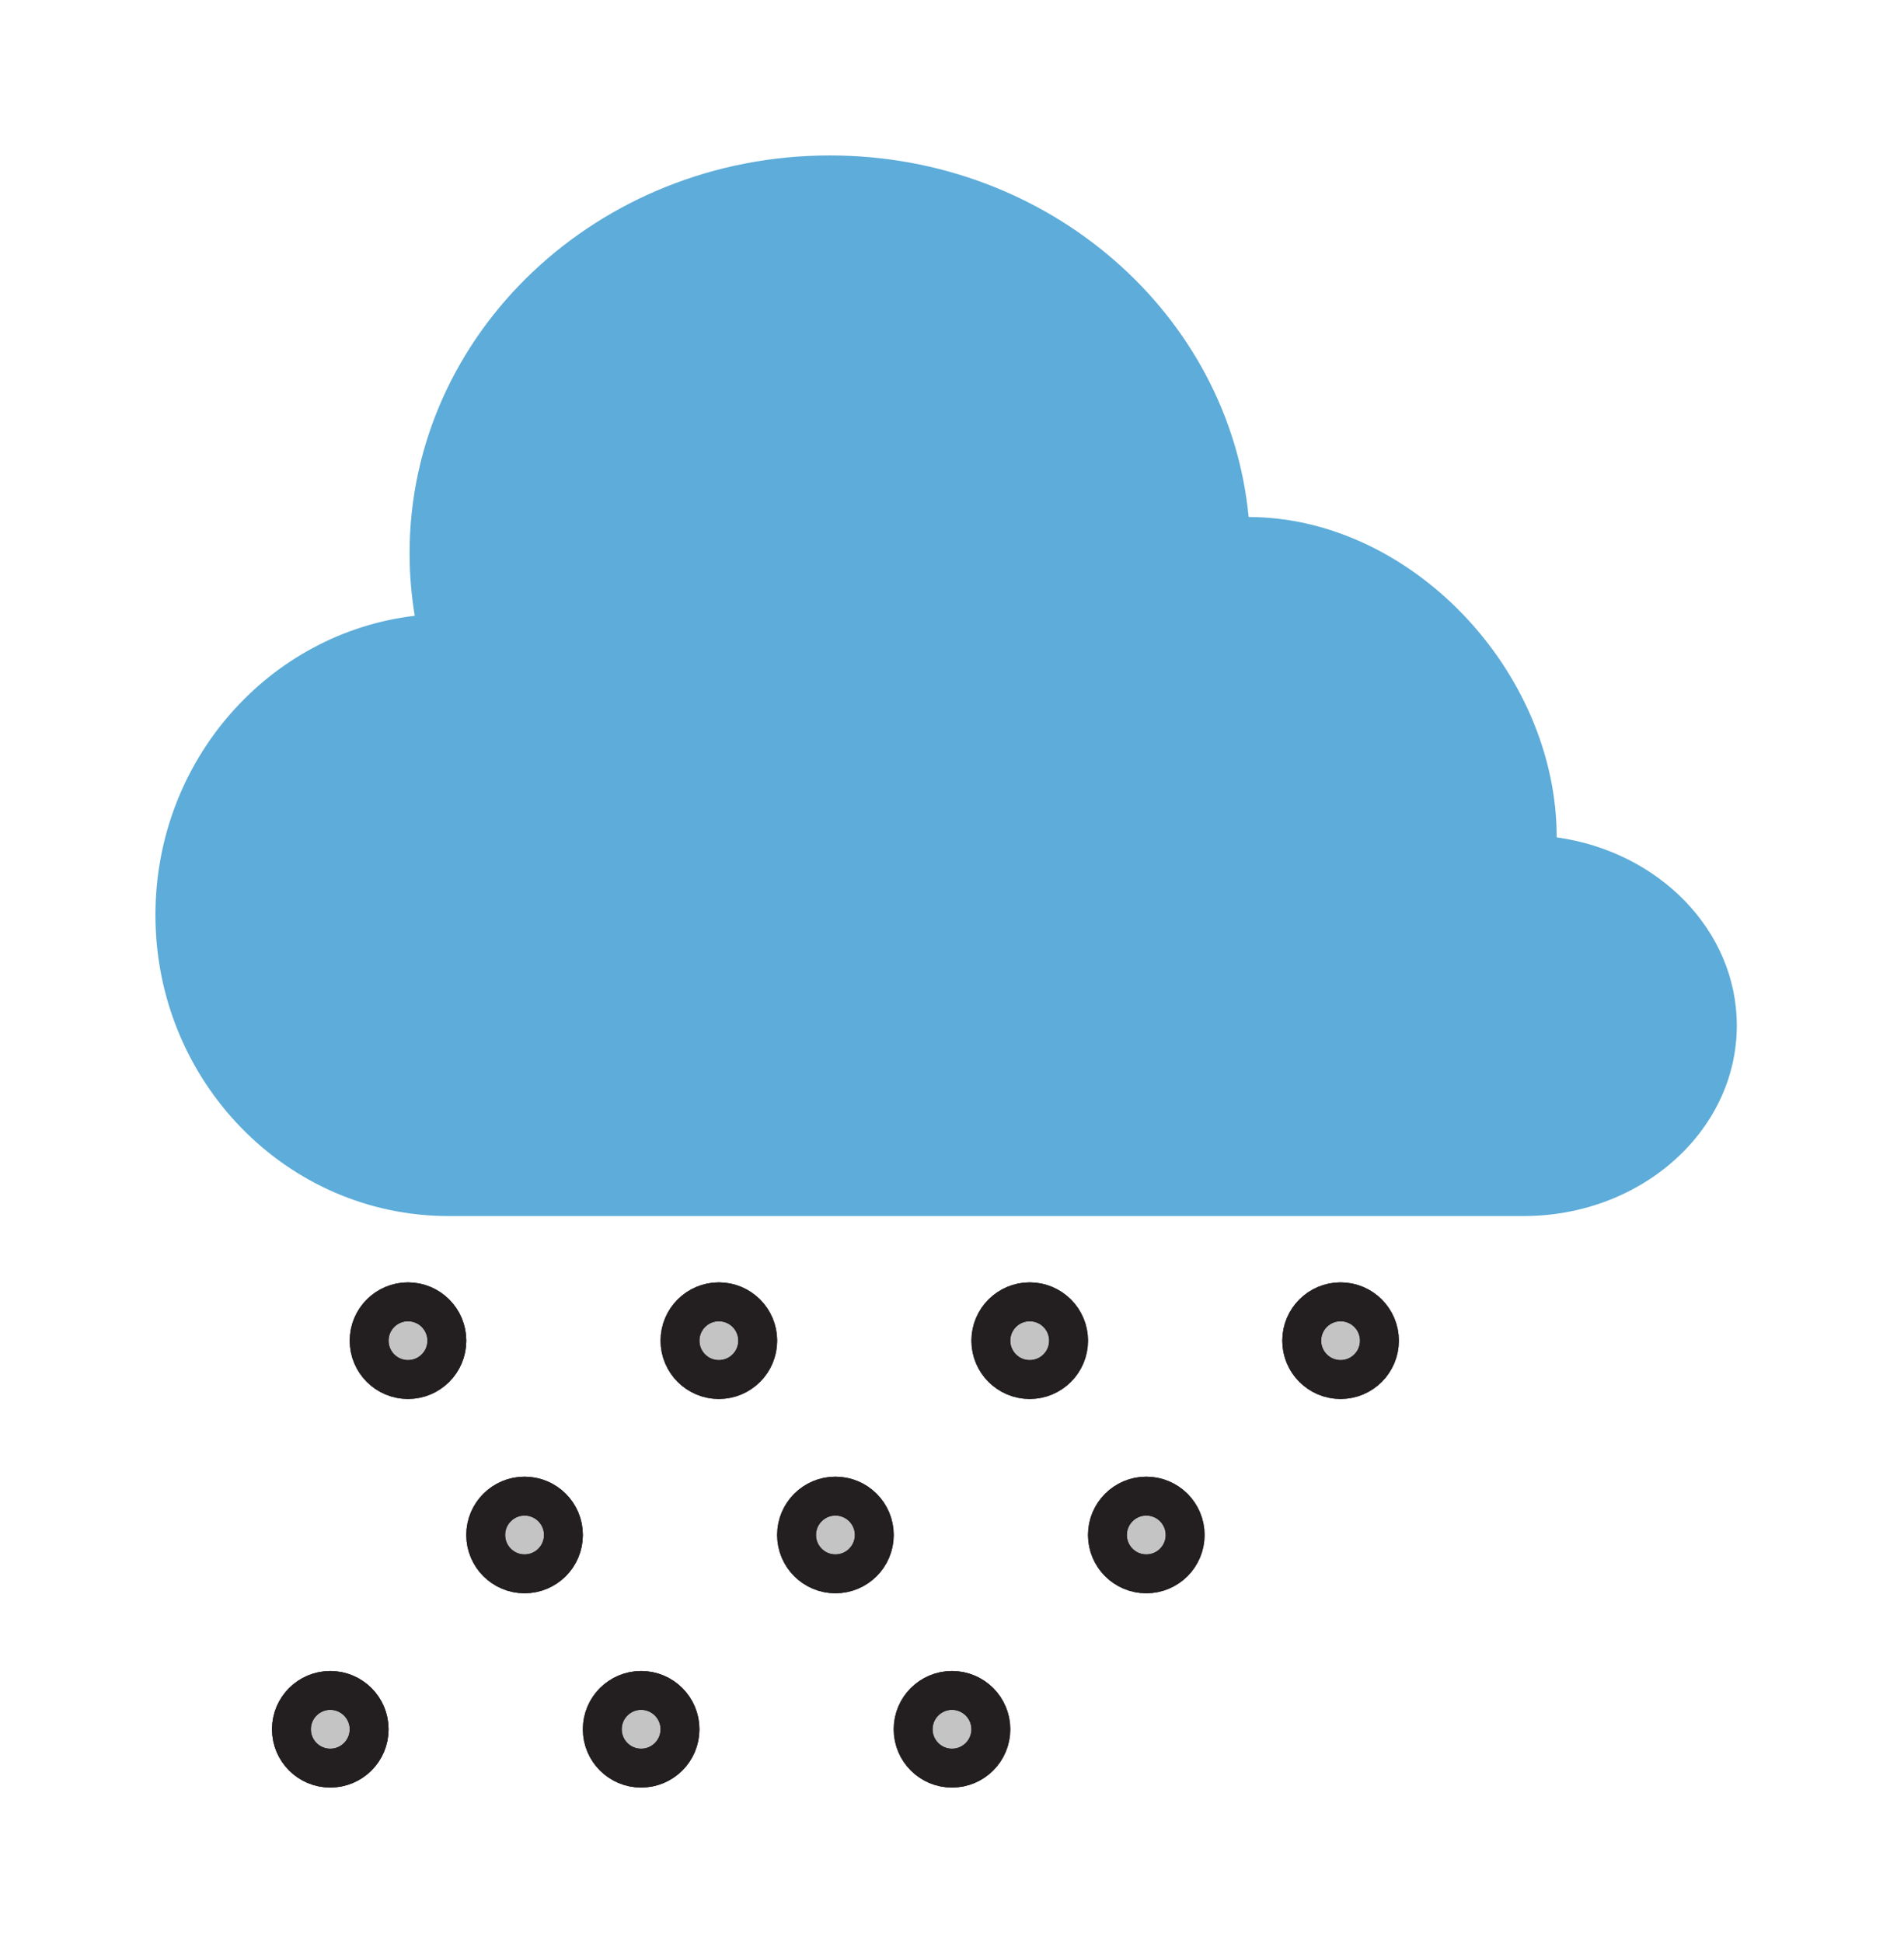 <svg width="49" height="50" viewBox="0 0 49 50" fill="none" xmlns="http://www.w3.org/2000/svg">
<g filter="url(#filter0_d)">
<path d="M38.207 29.293C41.24 29.293 43.697 27.099 43.697 24.391C43.697 21.943 41.688 19.914 39.062 19.548C39.062 15.268 35.301 11.305 31.134 11.305C30.999 11.305 31.265 11.298 31.134 11.305C28.926 11.424 26.972 12.515 25.665 14.17" fill="#5DACD9"/>
<path d="M31.134 11.305C30.637 6.089 26.002 2 20.358 2C14.384 2 9.541 6.582 9.541 12.236C9.541 12.784 9.587 13.323 9.674 13.846C5.918 14.29 3 17.568 3 21.545C3 25.823 6.378 29.293 10.546 29.293H38.207" fill="#5DACD9"/>
</g>
<g filter="url(#filter1_d)">
<circle cx="9.5" cy="32.5" r="1" fill="#C4C4C4"/>
<circle cx="9.5" cy="32.5" r="1" stroke="#231F20"/>
<circle cx="9.5" cy="32.5" r="1" stroke="#231F20"/>
<circle cx="12.5" cy="37.5" r="1" fill="#C4C4C4"/>
<circle cx="12.5" cy="37.5" r="1" stroke="#231F20"/>
<circle cx="12.5" cy="37.5" r="1" stroke="#231F20"/>
<circle cx="7.5" cy="42.5" r="1" fill="#C4C4C4"/>
<circle cx="7.5" cy="42.5" r="1" stroke="#231F20"/>
<circle cx="7.5" cy="42.5" r="1" stroke="#231F20"/>
<circle cx="17.5" cy="32.5" r="1" fill="#C4C4C4"/>
<circle cx="17.5" cy="32.5" r="1" stroke="#231F20"/>
<circle cx="17.5" cy="32.5" r="1" stroke="#231F20"/>
<circle cx="20.5" cy="37.5" r="1" fill="#C4C4C4"/>
<circle cx="20.5" cy="37.5" r="1" stroke="#231F20"/>
<circle cx="20.5" cy="37.5" r="1" stroke="#231F20"/>
<circle cx="15.5" cy="42.5" r="1" fill="#C4C4C4"/>
<circle cx="15.5" cy="42.5" r="1" stroke="#231F20"/>
<circle cx="15.5" cy="42.5" r="1" stroke="#231F20"/>
<circle cx="25.5" cy="32.5" r="1" fill="#C4C4C4"/>
<circle cx="25.5" cy="32.5" r="1" stroke="#231F20"/>
<circle cx="25.5" cy="32.5" r="1" stroke="#231F20"/>
<circle cx="28.5" cy="37.5" r="1" fill="#C4C4C4"/>
<circle cx="28.5" cy="37.5" r="1" stroke="#231F20"/>
<circle cx="28.5" cy="37.5" r="1" stroke="#231F20"/>
<circle cx="23.5" cy="42.5" r="1" fill="#C4C4C4"/>
<circle cx="23.5" cy="42.5" r="1" stroke="#231F20"/>
<circle cx="23.5" cy="42.5" r="1" stroke="#231F20"/>
<circle cx="33.5" cy="32.5" r="1" fill="#C4C4C4"/>
<circle cx="33.5" cy="32.5" r="1" stroke="#231F20"/>
<circle cx="33.5" cy="32.5" r="1" stroke="#231F20"/>
</g>
<defs>
<filter id="filter0_d" x="0" y="0" width="48.697" height="35.293" filterUnits="userSpaceOnUse" color-interpolation-filters="sRGB">
<feFlood flood-opacity="0" result="BackgroundImageFix"/>
<feColorMatrix in="SourceAlpha" type="matrix" values="0 0 0 0 0 0 0 0 0 0 0 0 0 0 0 0 0 0 127 0"/>
<feOffset dx="1" dy="2"/>
<feGaussianBlur stdDeviation="2"/>
<feColorMatrix type="matrix" values="0 0 0 0 0 0 0 0 0 0 0 0 0 0 0 0 0 0 0.25 0"/>
<feBlend mode="normal" in2="BackgroundImageFix" result="effect1_dropShadow"/>
<feBlend mode="normal" in="SourceGraphic" in2="effect1_dropShadow" result="shape"/>
</filter>
<filter id="filter1_d" x="3" y="29" width="37" height="21" filterUnits="userSpaceOnUse" color-interpolation-filters="sRGB">
<feFlood flood-opacity="0" result="BackgroundImageFix"/>
<feColorMatrix in="SourceAlpha" type="matrix" values="0 0 0 0 0 0 0 0 0 0 0 0 0 0 0 0 0 0 127 0"/>
<feOffset dx="1" dy="2"/>
<feGaussianBlur stdDeviation="2"/>
<feColorMatrix type="matrix" values="0 0 0 0 0 0 0 0 0 0 0 0 0 0 0 0 0 0 0.25 0"/>
<feBlend mode="normal" in2="BackgroundImageFix" result="effect1_dropShadow"/>
<feBlend mode="normal" in="SourceGraphic" in2="effect1_dropShadow" result="shape"/>
</filter>
</defs>
</svg>
